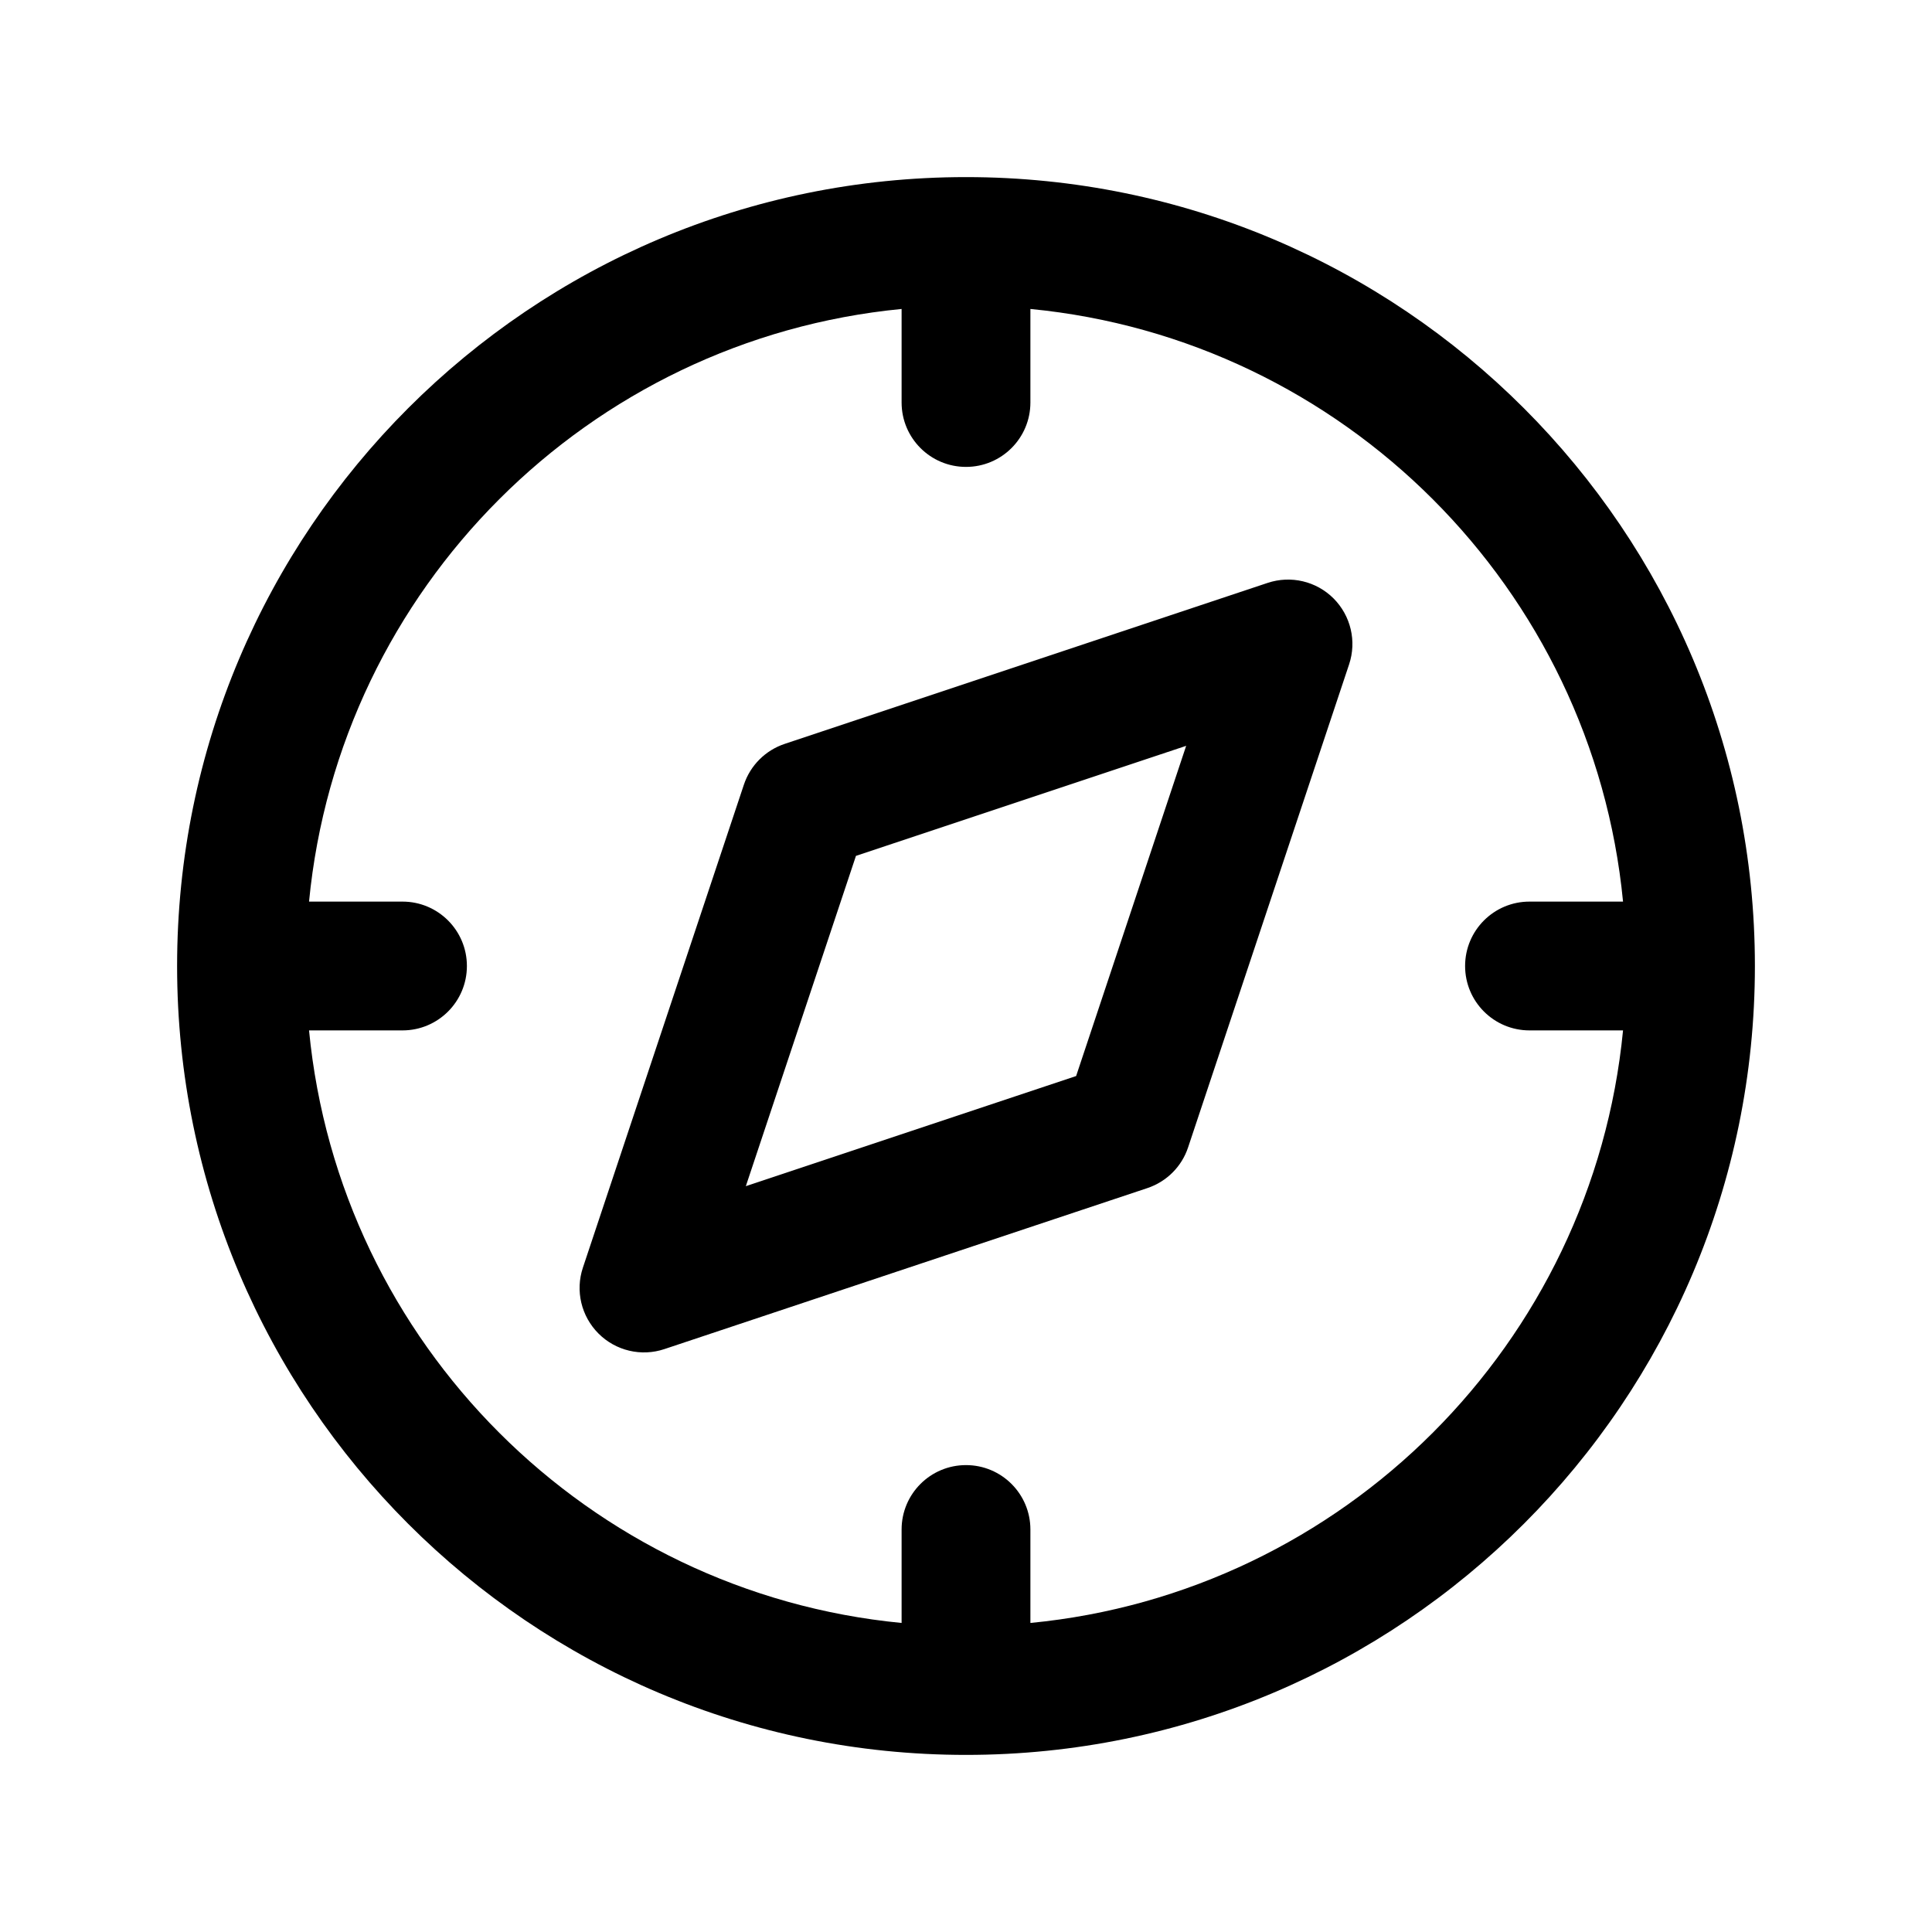 <svg viewBox="0 0 24 24" fill="none" xmlns="http://www.w3.org/2000/svg">
<path fill-rule="evenodd" clip-rule="evenodd" d="M3.839 11.2H5C5.442 11.2 5.8 11.558 5.8 12C5.8 12.442 5.442 12.8 5 12.8H3.839C4.215 16.69 7.31 19.785 11.2 20.161V19C11.2 18.558 11.558 18.2 12 18.2C12.442 18.2 12.8 18.558 12.8 19V20.161C16.69 19.785 19.785 16.69 20.162 12.8H19C18.558 12.8 18.2 12.442 18.2 12C18.2 11.558 18.558 11.2 19 11.2H20.162C19.785 7.31 16.69 4.215 12.8 3.838V5C12.8 5.442 12.442 5.8 12 5.8C11.558 5.8 11.2 5.442 11.2 5V3.838C7.31 4.215 4.215 7.31 3.839 11.2ZM2.2 12C2.2 6.588 6.588 2.2 12 2.2C17.413 2.2 21.8 6.588 21.8 12C21.8 17.412 17.413 21.8 12 21.8C6.588 21.8 2.2 17.412 2.2 12ZM16.566 7.434C16.78 7.649 16.855 7.965 16.759 8.253L14.759 14.253C14.68 14.492 14.492 14.679 14.253 14.759L8.253 16.759C7.966 16.855 7.649 16.78 7.435 16.566C7.22 16.351 7.145 16.034 7.241 15.747L9.241 9.747C9.321 9.508 9.508 9.321 9.747 9.241L15.747 7.241C16.035 7.145 16.352 7.22 16.566 7.434ZM10.633 10.632L9.265 14.735L13.368 13.367L14.735 9.265L10.633 10.632Z" fill="currentColor"/>
</svg>